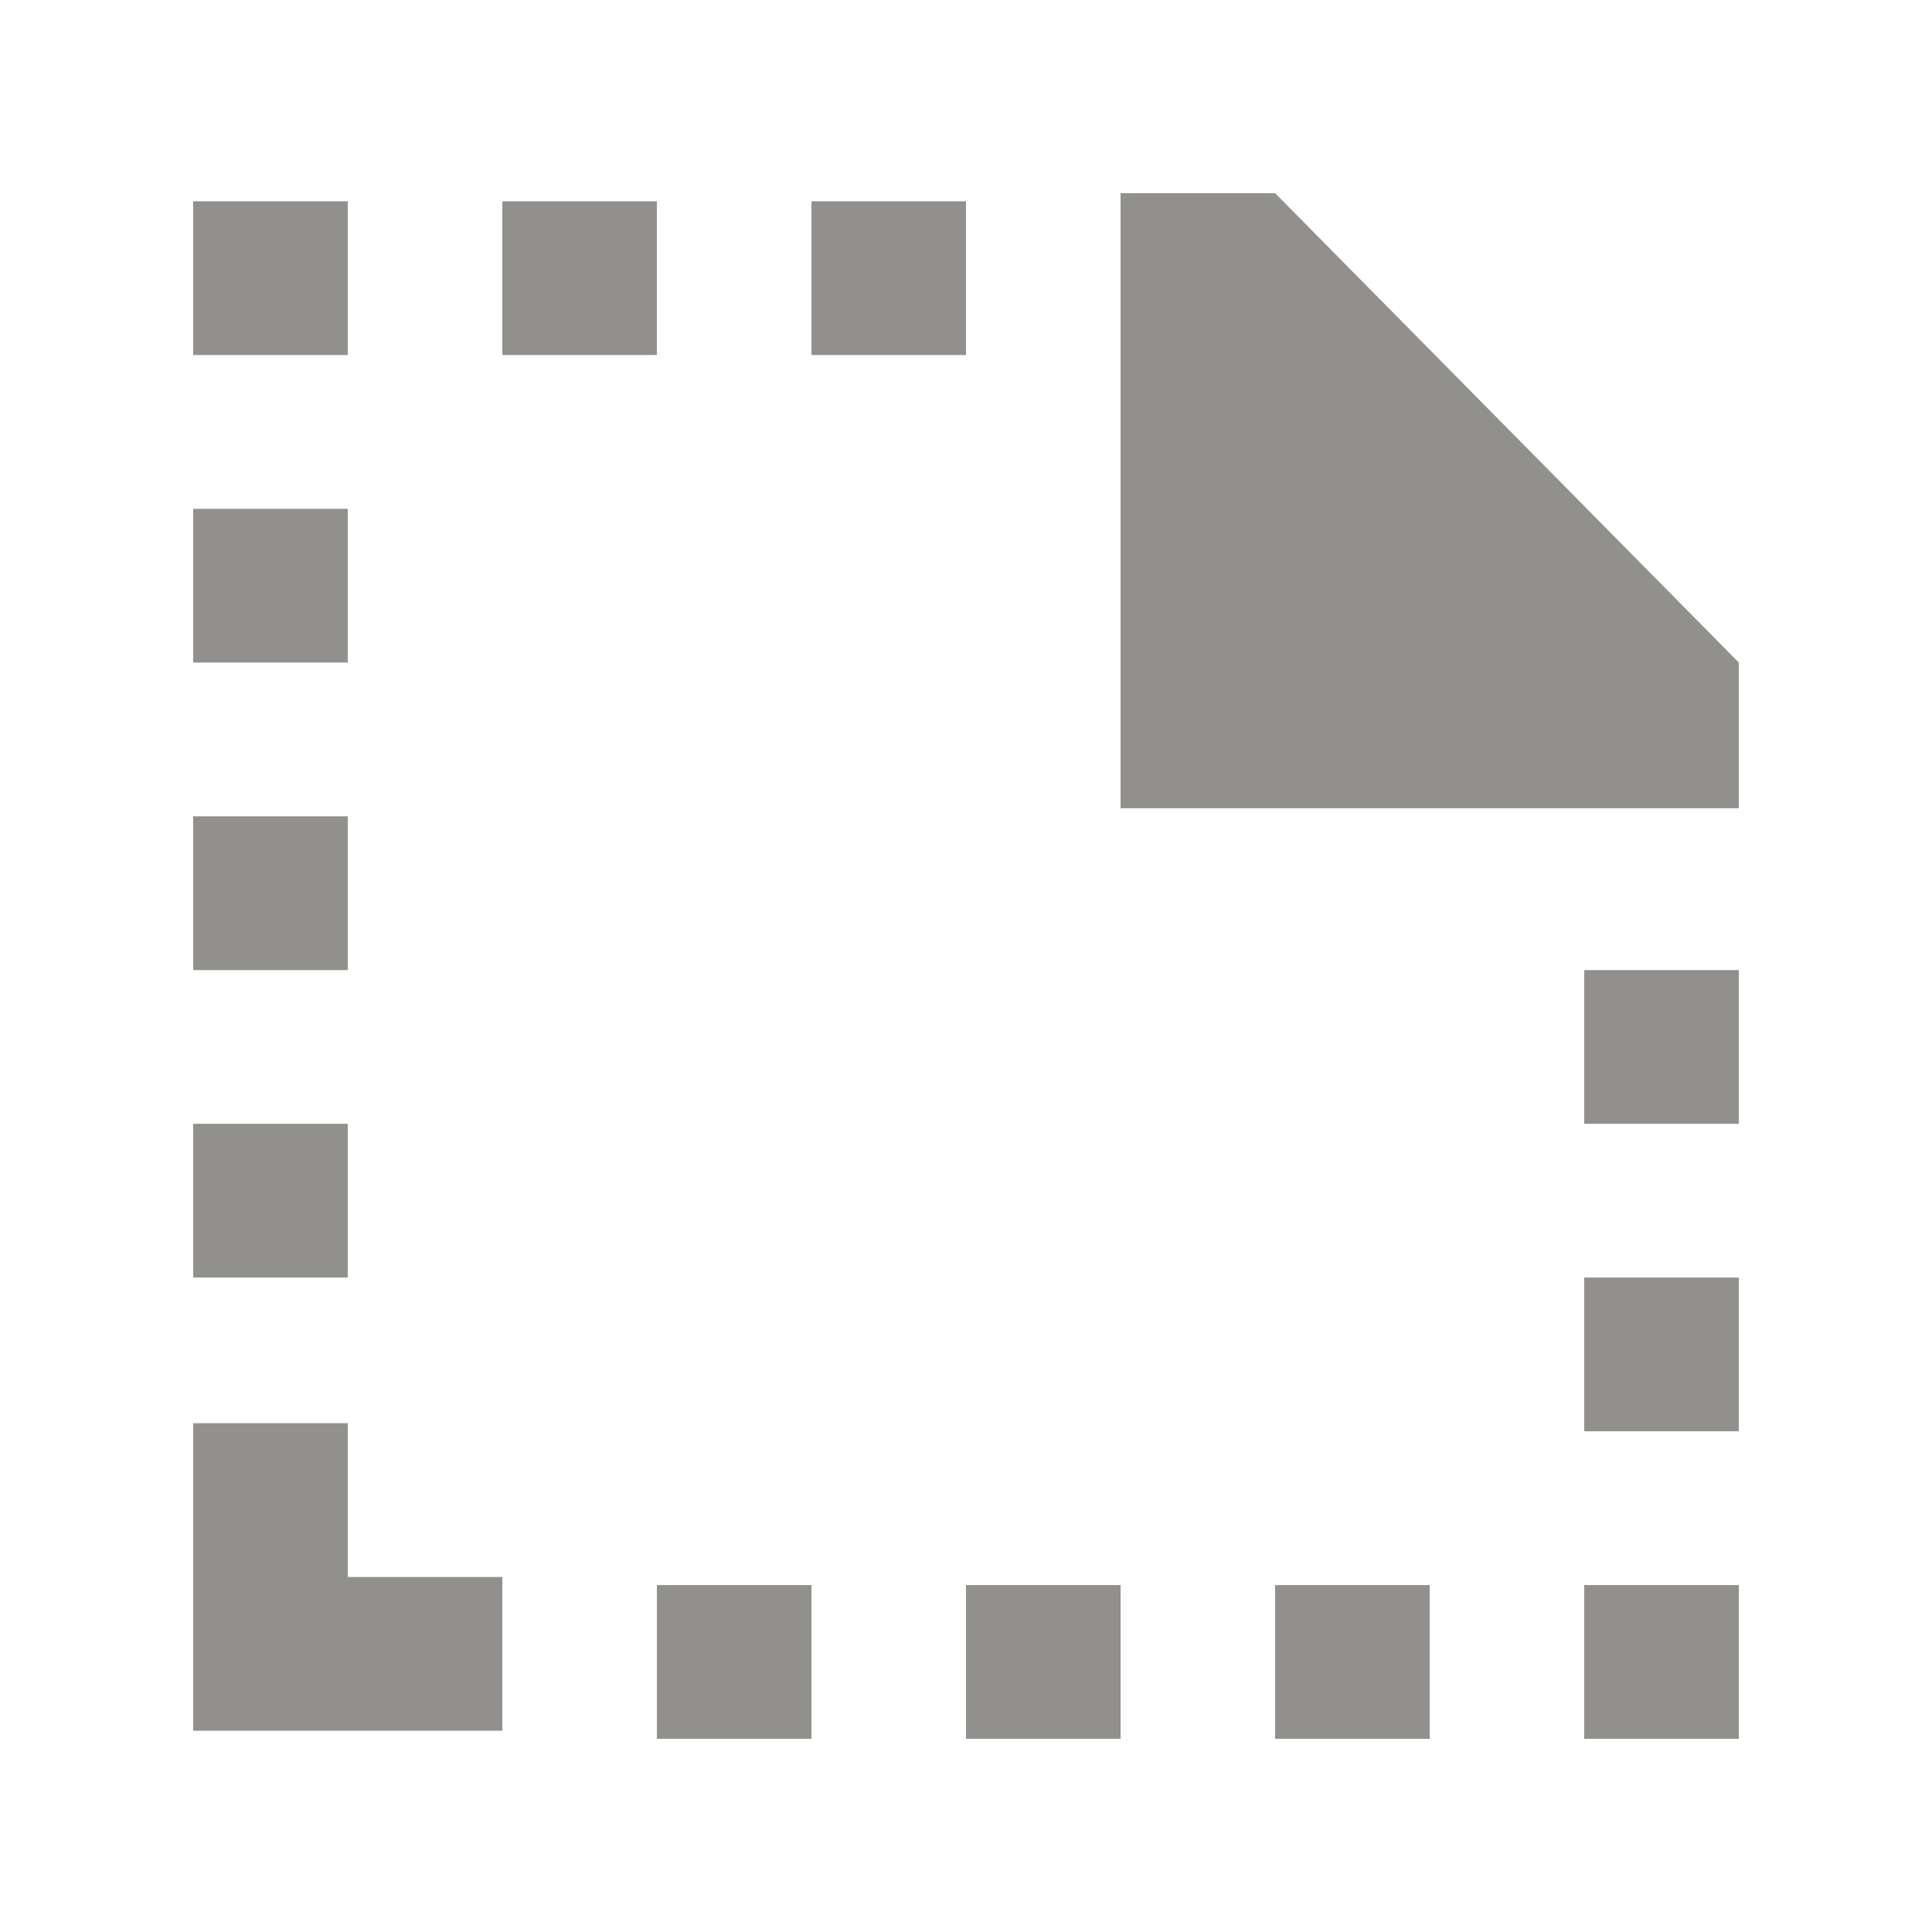 <!-- Generated by IcoMoon.io -->
<svg version="1.1" xmlns="http://www.w3.org/2000/svg" width="40" height="40" viewBox="0 0 40 40">
<title>mp-file_missing-2</title>
<path fill="#91908d" d="M32.8 23.267h3.2v-3.183h-3.2v3.183zM20 36h3.2v-3.183h-3.2v3.183zM26.4 36h3.2v-3.183h-3.2v3.183zM32.8 36h3.2v-3.183h-3.2v3.183zM7.2 29.466h-3.2v6.367h6.4v-3.183h-3.2v-3.183zM4 7.35h3.2v-3.183h-3.2v3.183zM32.8 29.633h3.2v-3.183h-3.2v3.183zM10.4 7.35h3.2v-3.183h-3.2v3.183zM16.8 7.35h3.2v-3.183h-3.2v3.183zM4 13.717h3.2v-3.183h-3.2v3.183zM4 26.45h3.2v-3.183h-3.2v3.183zM13.6 36h3.2v-3.183h-3.2v3.183zM26.4 4h-3.2v12.733h12.8v-3.016l-9.6-9.717zM4 20.084h3.2v-3.183h-3.2v3.183z"></path>
</svg>
